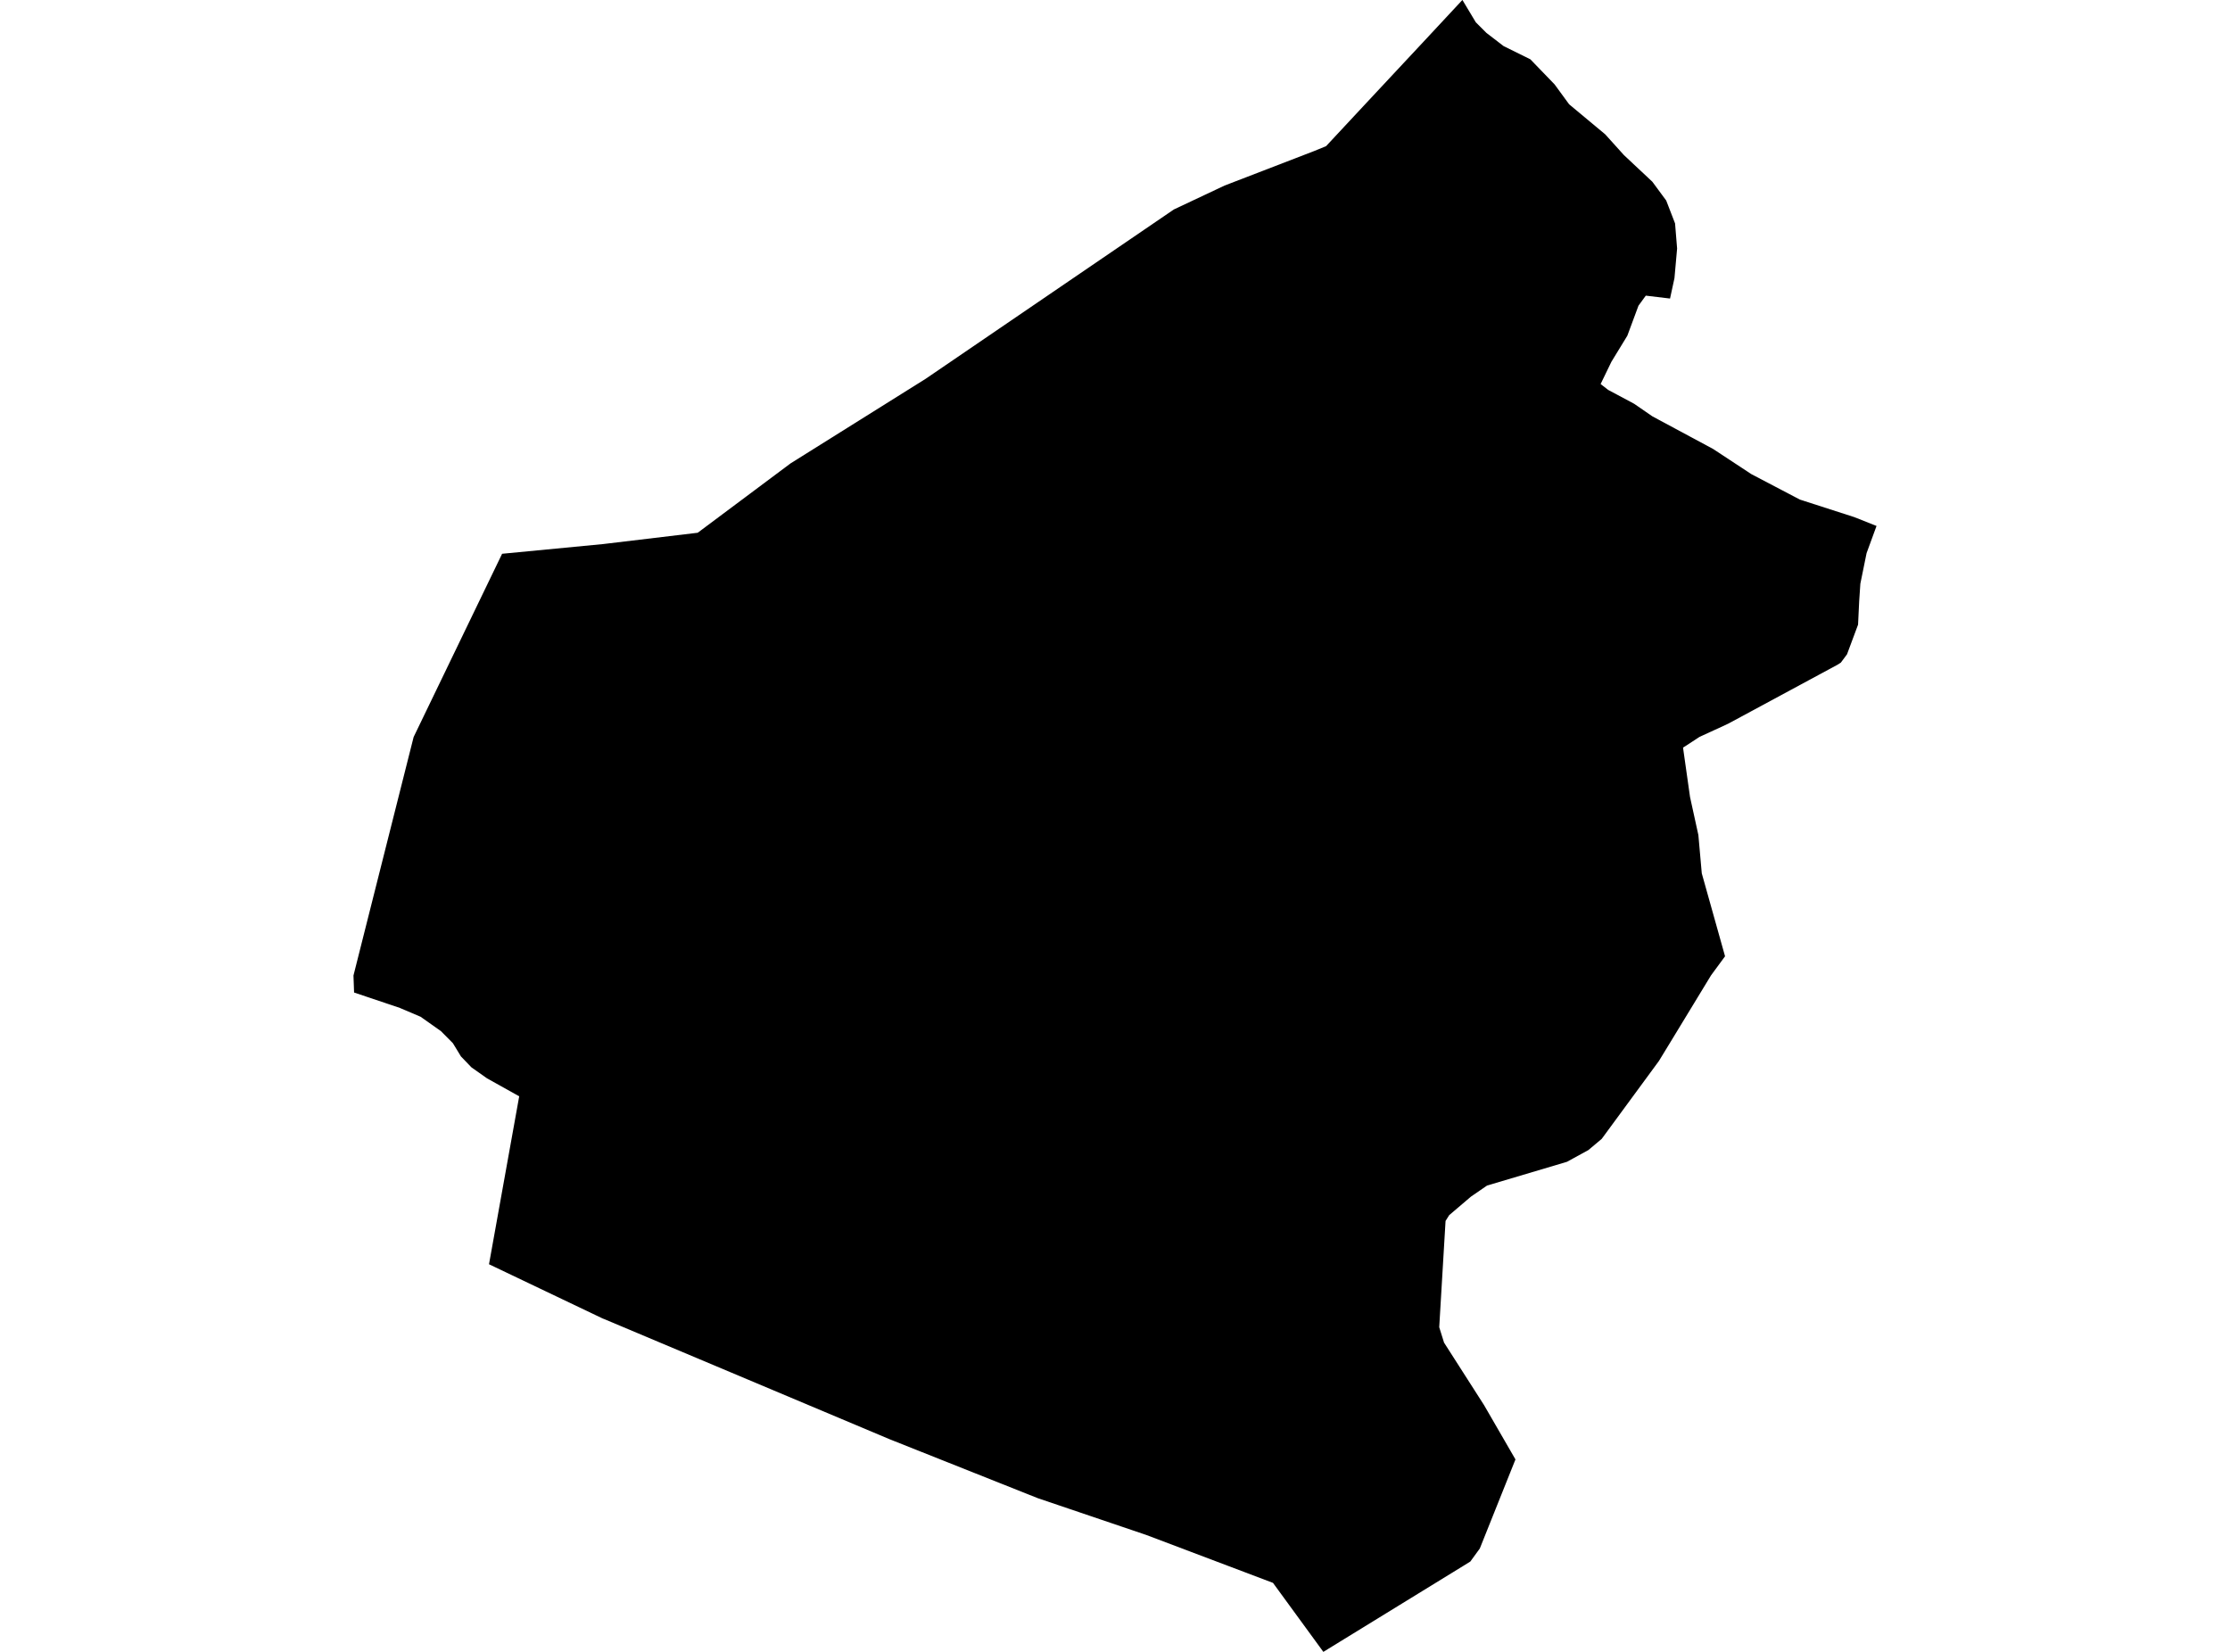 <?xml version='1.0'?>
<svg  baseProfile = 'tiny' width = '540' height = '400' stroke-linecap = 'round' stroke-linejoin = 'round' version='1.1' xmlns='http://www.w3.org/2000/svg'>
<path id='4613401001' title='4613401001'  d='M 454.405 127.359 451.994 133.951 450.49 141.347 450.202 145.632 449.934 151.257 447.256 158.447 445.752 160.466 445.649 160.527 444.969 160.96 418.537 175.216 416.065 176.37 415.241 176.741 411.553 178.43 408.216 180.614 407.66 180.964 407.557 181.047 407.557 181.088 409.246 192.995 411.265 202.204 412.089 211.475 417.713 231.52 417.713 231.582 414.335 236.176 404.611 252.163 401.706 256.922 387.862 275.773 384.627 278.492 379.436 281.335 360.091 287.083 356.197 289.761 356.176 289.782 356.073 289.864 350.923 294.252 350.058 295.632 350.037 295.674 350.037 295.777 348.513 321.384 349.666 325.072 349.666 325.093 359.37 340.255 366.972 353.399 358.34 374.969 356.032 378.142 356.012 378.142 354.487 379.089 320.453 400 312.151 388.628 308.257 383.292 277.581 371.693 251.273 362.773 215.488 348.537 146.288 319.407 145.958 319.283 118.414 306.139 125.727 265.472 117.94 261.125 114.17 258.467 111.615 255.81 110.729 254.347 109.658 252.596 106.774 249.691 101.85 246.209 96.906 244.108 96.885 244.087 85.74 240.338 85.74 240.317 85.595 236.218 100.161 178.471 121.586 134.096 146.02 131.747 168.949 129.007 191.426 112.217 224.162 91.718 284.256 50.721 296.535 44.932 318.187 36.588 321.112 35.393 330.981 24.804 345.505 9.25 354.116 0 354.137 0 354.157 0.041 357.371 5.398 359.946 7.973 364.108 11.166 370.577 14.359 376.448 20.437 379.971 25.258 388.706 32.53 393.239 37.557 400.119 44.005 403.478 48.558 405.62 54.1 406.115 60.177 405.476 67.347 404.405 72.291 398.533 71.59 396.761 74.021 394.063 81.294 390.21 87.598 387.594 92.995 389.427 94.417 395.711 97.775 400.14 100.824 414.829 108.714 424.1 114.813 435.843 120.972 449.007 125.216 454.405 127.359 Z' />
</svg>